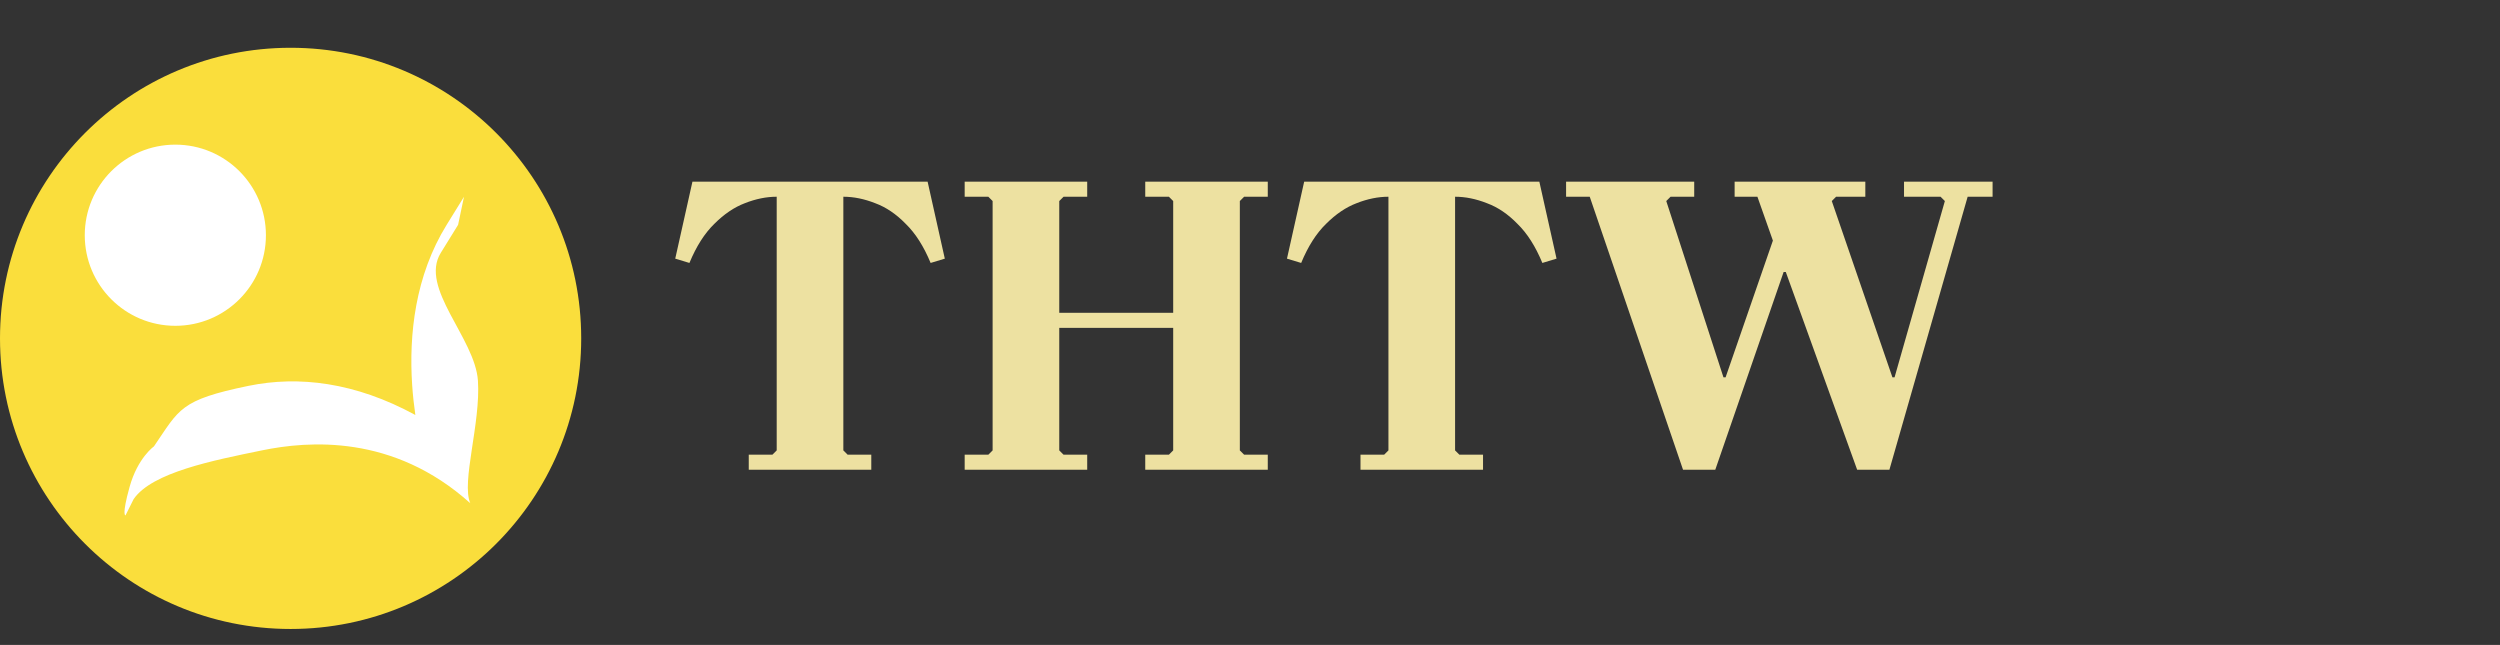 <svg width="314" height="81" viewBox="0 0 314 81" fill="none" xmlns="http://www.w3.org/2000/svg">
<rect x="0" y="0" width="314" height="81" fill="#333333" stroke="none"/>
<path d="M116.508 22.82L118.668 32.486L116.886 33.026C116.022 30.938 114.978 29.3 113.754 28.112C112.566 26.888 111.288 26.024 109.92 25.52C108.552 24.98 107.22 24.71 105.924 24.71V56.57L106.464 57.11H109.434V59H94.044V57.11H97.014L97.554 56.57V24.71C96.258 24.71 94.926 24.98 93.558 25.52C92.226 26.024 90.948 26.888 89.724 28.112C88.5 29.3 87.456 30.938 86.592 33.026L84.81 32.486L86.97 22.82H116.508ZM143.843 59V57.11H146.813L147.353 56.57V25.25L146.813 24.71H143.843V22.82H159.233V24.71H156.263L155.723 25.25V56.57L156.263 57.11H159.233V59H143.843ZM121.163 59V57.11H124.133L124.673 56.57V25.25L124.133 24.71H121.163V22.82H136.553V24.71H133.583L133.043 25.25V56.57L133.583 57.11H136.553V59H121.163ZM131.153 41.18V39.29H151.133V41.18H131.153ZM193.342 22.82L195.502 32.486L193.72 33.026C192.856 30.938 191.812 29.3 190.588 28.112C189.4 26.888 188.122 26.024 186.754 25.52C185.386 24.98 184.054 24.71 182.758 24.71V56.57L183.298 57.11H186.268V59H170.878V57.11H173.848L174.388 56.57V24.71C173.092 24.71 171.76 24.98 170.392 25.52C169.06 26.024 167.782 26.888 166.558 28.112C165.334 29.3 164.29 30.938 163.426 33.026L161.644 32.486L163.804 22.82H193.342ZM211.389 59L199.671 24.71H196.701V22.82H212.793V24.71H209.823L209.283 25.25L216.465 47.39H216.735L222.675 30.218L220.731 24.71H217.869V22.82H234.285V24.71H230.613L230.073 25.25L237.687 47.39H237.957L244.275 25.25L243.735 24.71H239.145V22.82H250.269V24.71H247.137L237.309 59H233.259L224.295 34.16H224.025L215.439 59H211.389Z" fill="#EDE1A1"/>
<circle cx="36.5" cy="42.5" r="36.5" fill="#FADE3C"/>
<circle cx="22.023" cy="29.544" r="11.377" fill="white"/>
<path fill-rule="evenodd" clip-rule="evenodd" d="M57.537 28.238L55.361 31.759C52.636 36.165 59.669 42.46 60.028 47.812C60.386 53.147 57.921 60.549 59.065 63.203C49.392 54.503 38.725 55.369 32.892 56.569C26.807 57.821 19.088 59.328 16.783 62.693L15.764 64.731C15.764 64.731 15.255 64.833 16.274 61.165C17.293 57.497 19.331 56.071 19.331 56.071C22.547 51.373 22.572 50.241 31.224 48.461C37.494 47.171 44.597 47.998 52.168 52.123C51.992 50.906 51.854 49.649 51.768 48.366C51.344 42.036 52.141 34.641 56.1 28.238L58.276 24.717L57.537 28.238Z" fill="white"/>
</svg>

